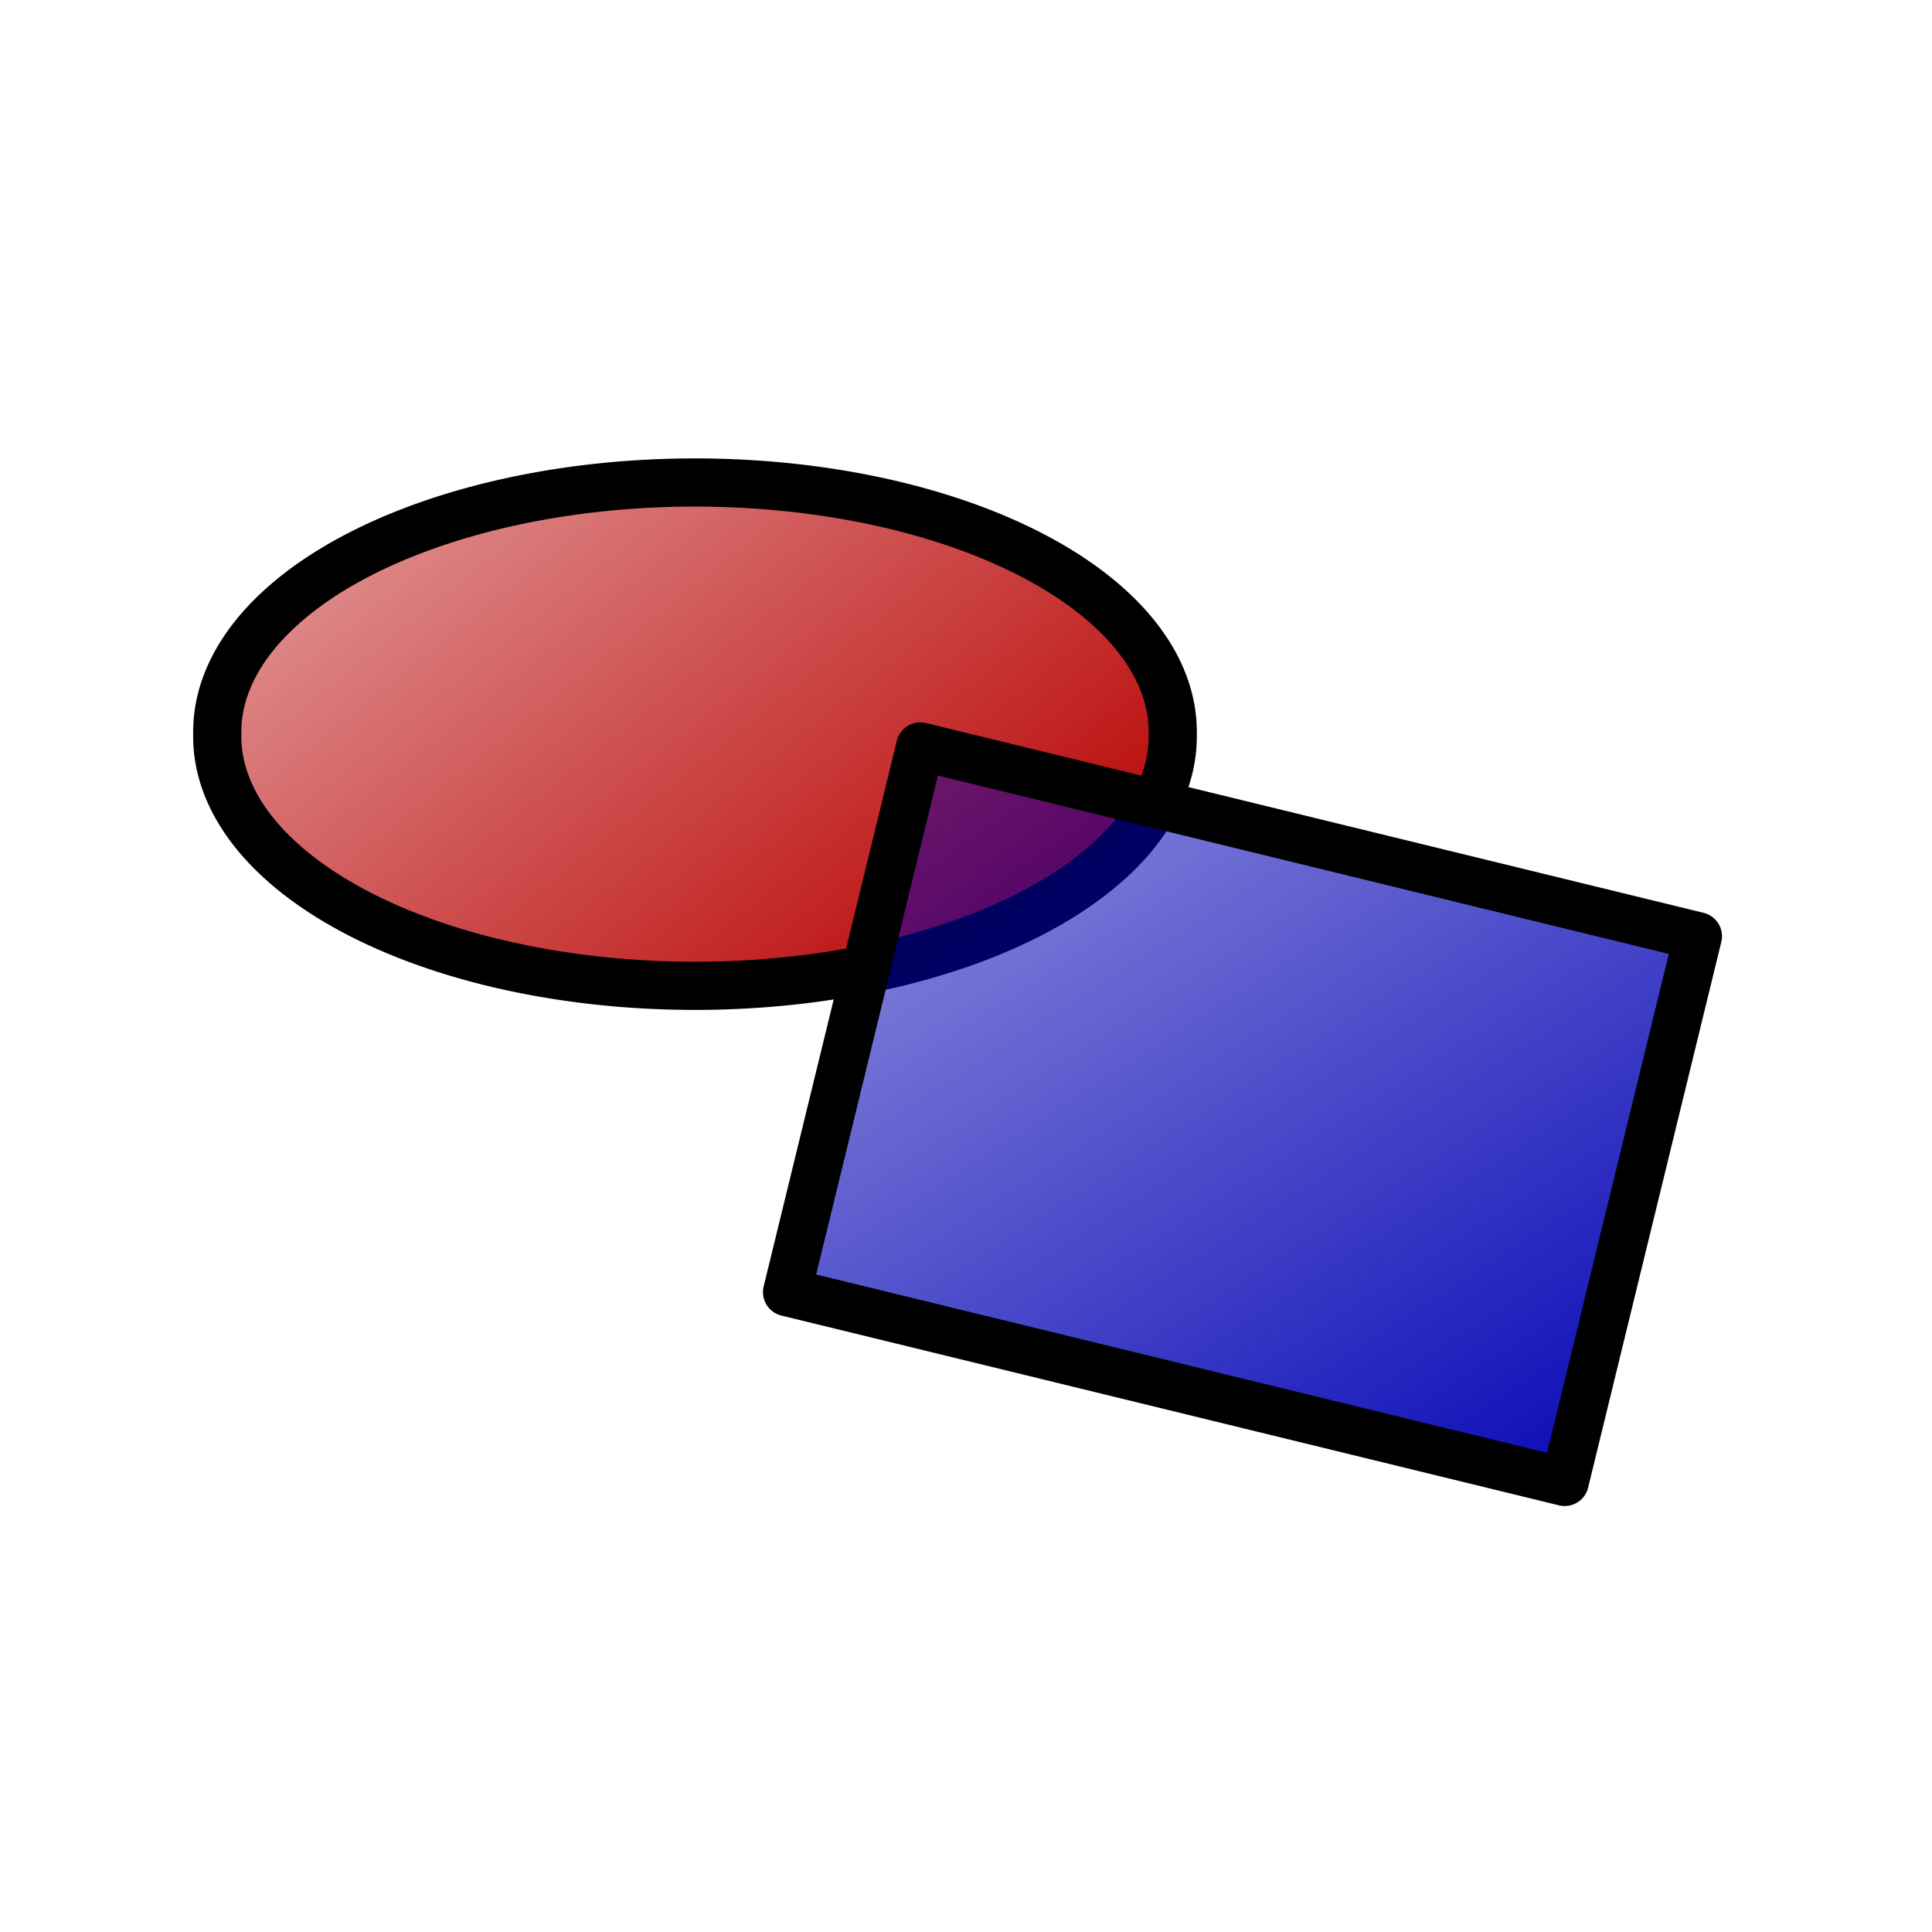 <?xml version="1.0" encoding="UTF-8" standalone="no"?>
<!-- Created with Inkscape (http://www.inkscape.org/) -->
<svg
   xmlns:dc="http://purl.org/dc/elements/1.1/"
   xmlns:cc="http://web.resource.org/cc/"
   xmlns:rdf="http://www.w3.org/1999/02/22-rdf-syntax-ns#"
   xmlns:svg="http://www.w3.org/2000/svg"
   xmlns="http://www.w3.org/2000/svg"
   xmlns:xlink="http://www.w3.org/1999/xlink"
   xmlns:sodipodi="http://sodipodi.sourceforge.net/DTD/sodipodi-0.dtd"
   xmlns:inkscape="http://www.inkscape.org/namespaces/inkscape"
   width="50"
   height="50"
   id="svg1872"
   sodipodi:version="0.32"
   inkscape:version="0.44.1"
   version="1.0"
   sodipodi:docbase="C:\Documents and Settings\Tristelune\Mes documents\Programmation\TexDraw\site\images"
   sodipodi:docname="shape.svg">
  <defs
     id="defs1874">
    <linearGradient
       inkscape:collect="always"
       id="linearGradient1879">
      <stop
         style="stop-color:#b80000;stop-opacity:1;"
         offset="0"
         id="stop1881" />
      <stop
         style="stop-color:#b80000;stop-opacity:0;"
         offset="1"
         id="stop1883" />
    </linearGradient>
    <linearGradient
       inkscape:collect="always"
       id="linearGradient1871">
      <stop
         style="stop-color:#0000b4;stop-opacity:1;"
         offset="0"
         id="stop1873" />
      <stop
         style="stop-color:#0000b4;stop-opacity:0;"
         offset="1"
         id="stop1875" />
    </linearGradient>
    <linearGradient
       inkscape:collect="always"
       xlink:href="#linearGradient1871"
       id="linearGradient1877"
       x1="50.333"
       y1="29.072"
       x2="14.755"
       y2="-4.726"
       gradientUnits="userSpaceOnUse" />
    <linearGradient
       inkscape:collect="always"
       xlink:href="#linearGradient1879"
       id="linearGradient1885"
       x1="29.831"
       y1="24.545"
       x2="6.286"
       y2="-4.909"
       gradientUnits="userSpaceOnUse" />
  </defs>
  <sodipodi:namedview
     id="base"
     pagecolor="#ffffff"
     bordercolor="#666666"
     borderopacity="1.0"
     inkscape:pageopacity="0.0"
     inkscape:pageshadow="2"
     inkscape:zoom="5.5"
     inkscape:cx="32"
     inkscape:cy="32"
     inkscape:current-layer="layer1"
     showgrid="true"
     inkscape:document-units="px"
     inkscape:grid-bbox="true"
     width="50px"
     height="50px"
     inkscape:window-width="1024"
     inkscape:window-height="712"
     inkscape:window-x="-4"
     inkscape:window-y="-4" />
  <g
     id="layer1"
     inkscape:label="Layer 1"
     inkscape:groupmode="layer">
    <path
       sodipodi:type="arc"
       style="opacity:1;fill:url(#linearGradient1885);fill-opacity:1.0;fill-rule:evenodd;stroke:black;stroke-width:1.247;stroke-linejoin:round;stroke-miterlimit:4;stroke-dasharray:none;stroke-dashoffset:0;stroke-opacity:1"
       id="path1880"
       sodipodi:cx="19.272728"
       sodipodi:cy="19"
       sodipodi:rx="12.363636"
       sodipodi:ry="6.4545455"
       d="M 31.636 19 A 12.364 6.455 0 1 1  6.909,19 A 12.364 6.455 0 1 1  31.636 19 z"
       transform="translate(-1.286,0)" />
    <rect
       style="opacity:1;fill:url(#linearGradient1877);fill-opacity:1.0;fill-rule:evenodd;stroke:black;stroke-width:1.247;stroke-linejoin:round;stroke-miterlimit:4;stroke-dasharray:none;stroke-dashoffset:0;stroke-opacity:1"
       id="rect1882"
       width="20.727"
       height="14.545"
       x="27.731"
       y="13.126"
       transform="matrix(0.971,0.237,-0.237,0.971,0,0)" />
  </g>
</svg>
